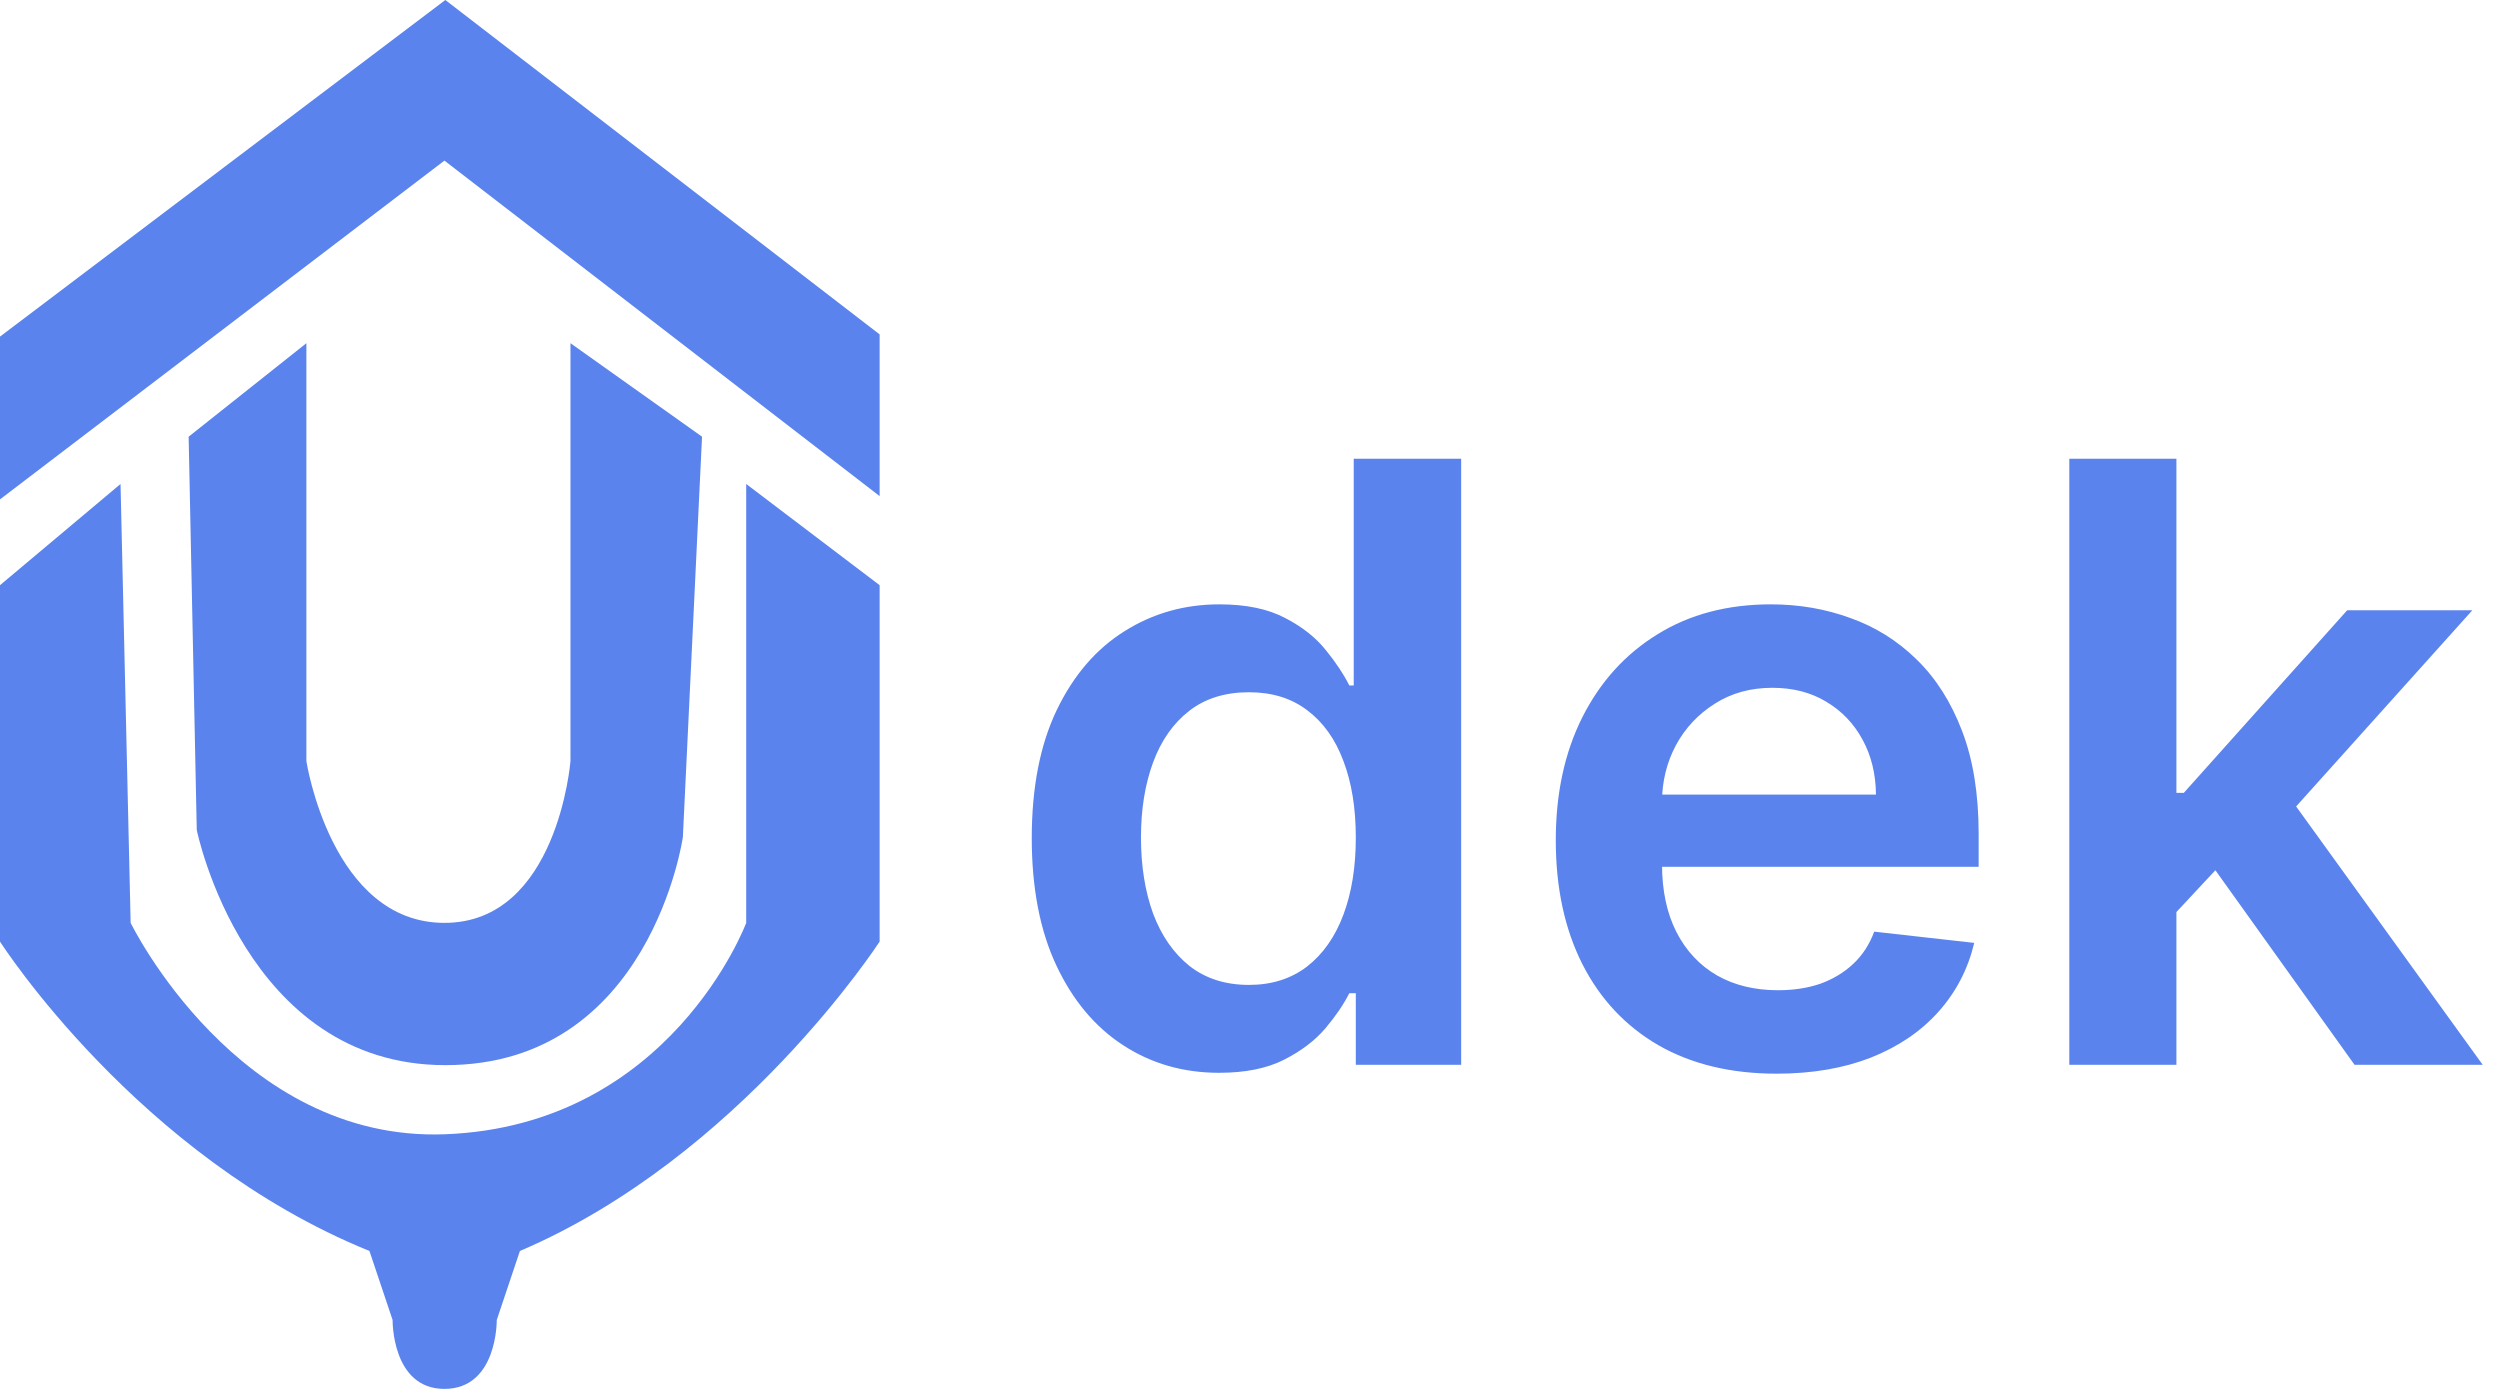<svg width="108" height="60" viewBox="0 0 108 60" fill="none" xmlns="http://www.w3.org/2000/svg">
<path d="M5.207 20.908L0 25.28V40.676C0 40.676 5.933 49.975 15.96 54.042L16.96 57.024C16.96 57.024 16.917 60 19.199 60C21.5 60 21.46 57.024 21.46 57.024L22.46 54.042C31.986 49.975 38 40.676 38 40.676V25.28L32.236 20.908V39.868C32.236 39.868 28.977 48.62 19.238 49C10.264 49.351 5.644 39.868 5.644 39.868L5.207 20.908Z" fill="#5A83ED"/>
<path d="M13.236 32.883V14.826L8.149 18.865L8.5 35.855C8.5 35.855 10.567 46.014 19.238 46.014C28.102 46.014 29.5 36.162 29.5 36.162L30.328 18.865L24.644 14.826V32.883C24.644 32.883 24.088 39.868 19.199 39.868C14.31 39.868 13.236 32.883 13.236 32.883Z" fill="#5A83ED"/>
<path d="M0 14.541V21.573L19.199 6.938L38 21.431V14.446L19.238 0L0 14.541Z" fill="#5A83ED"/>
<path d="M52.665 46.345C51.122 46.345 49.742 45.949 48.523 45.156C47.304 44.364 46.341 43.213 45.633 41.705C44.926 40.196 44.572 38.364 44.572 36.207C44.572 34.026 44.93 32.185 45.646 30.685C46.371 29.176 47.347 28.038 48.574 27.271C49.801 26.496 51.169 26.108 52.678 26.108C53.828 26.108 54.774 26.304 55.516 26.696C56.257 27.079 56.845 27.544 57.28 28.09C57.715 28.626 58.051 29.134 58.29 29.611H58.481V19.818H63.122V46H58.571V42.906H58.29C58.051 43.383 57.706 43.891 57.254 44.428C56.803 44.956 56.206 45.408 55.465 45.783C54.723 46.158 53.79 46.345 52.665 46.345ZM53.956 42.548C54.936 42.548 55.771 42.284 56.462 41.756C57.152 41.219 57.676 40.473 58.034 39.519C58.392 38.564 58.571 37.452 58.571 36.182C58.571 34.912 58.392 33.808 58.034 32.871C57.685 31.933 57.165 31.204 56.474 30.685C55.793 30.165 54.953 29.905 53.956 29.905C52.925 29.905 52.064 30.173 51.374 30.71C50.683 31.247 50.163 31.989 49.814 32.935C49.465 33.881 49.29 34.963 49.29 36.182C49.29 37.409 49.465 38.504 49.814 39.467C50.172 40.422 50.696 41.176 51.386 41.73C52.085 42.276 52.942 42.548 53.956 42.548ZM76.747 46.383C74.778 46.383 73.078 45.974 71.646 45.156C70.223 44.33 69.127 43.162 68.36 41.653C67.593 40.136 67.21 38.351 67.21 36.297C67.21 34.277 67.593 32.504 68.36 30.979C69.136 29.445 70.218 28.251 71.608 27.399C72.997 26.538 74.629 26.108 76.504 26.108C77.714 26.108 78.856 26.304 79.93 26.696C81.012 27.079 81.967 27.676 82.794 28.486C83.629 29.296 84.285 30.327 84.762 31.579C85.24 32.824 85.478 34.307 85.478 36.028V37.447H69.383V34.328H81.042C81.034 33.442 80.842 32.653 80.467 31.963C80.092 31.264 79.568 30.715 78.894 30.314C78.23 29.913 77.454 29.713 76.568 29.713C75.622 29.713 74.791 29.943 74.075 30.403C73.359 30.855 72.801 31.452 72.4 32.193C72.008 32.926 71.808 33.731 71.799 34.609V37.332C71.799 38.474 72.008 39.455 72.426 40.273C72.843 41.082 73.427 41.705 74.177 42.139C74.927 42.565 75.805 42.778 76.811 42.778C77.484 42.778 78.093 42.685 78.639 42.497C79.184 42.301 79.657 42.016 80.058 41.641C80.459 41.266 80.761 40.801 80.966 40.247L85.287 40.733C85.014 41.875 84.494 42.872 83.727 43.724C82.968 44.568 81.997 45.224 80.812 45.693C79.627 46.153 78.272 46.383 76.747 46.383ZM93.612 39.838L93.599 34.251H94.341L101.398 26.364H106.805L98.125 36.028H97.166L93.612 39.838ZM89.394 46V19.818H94.021V46H89.394ZM101.717 46L95.325 37.064L98.445 33.804L107.253 46H101.717Z" fill="#5A83ED"/>
</svg>
